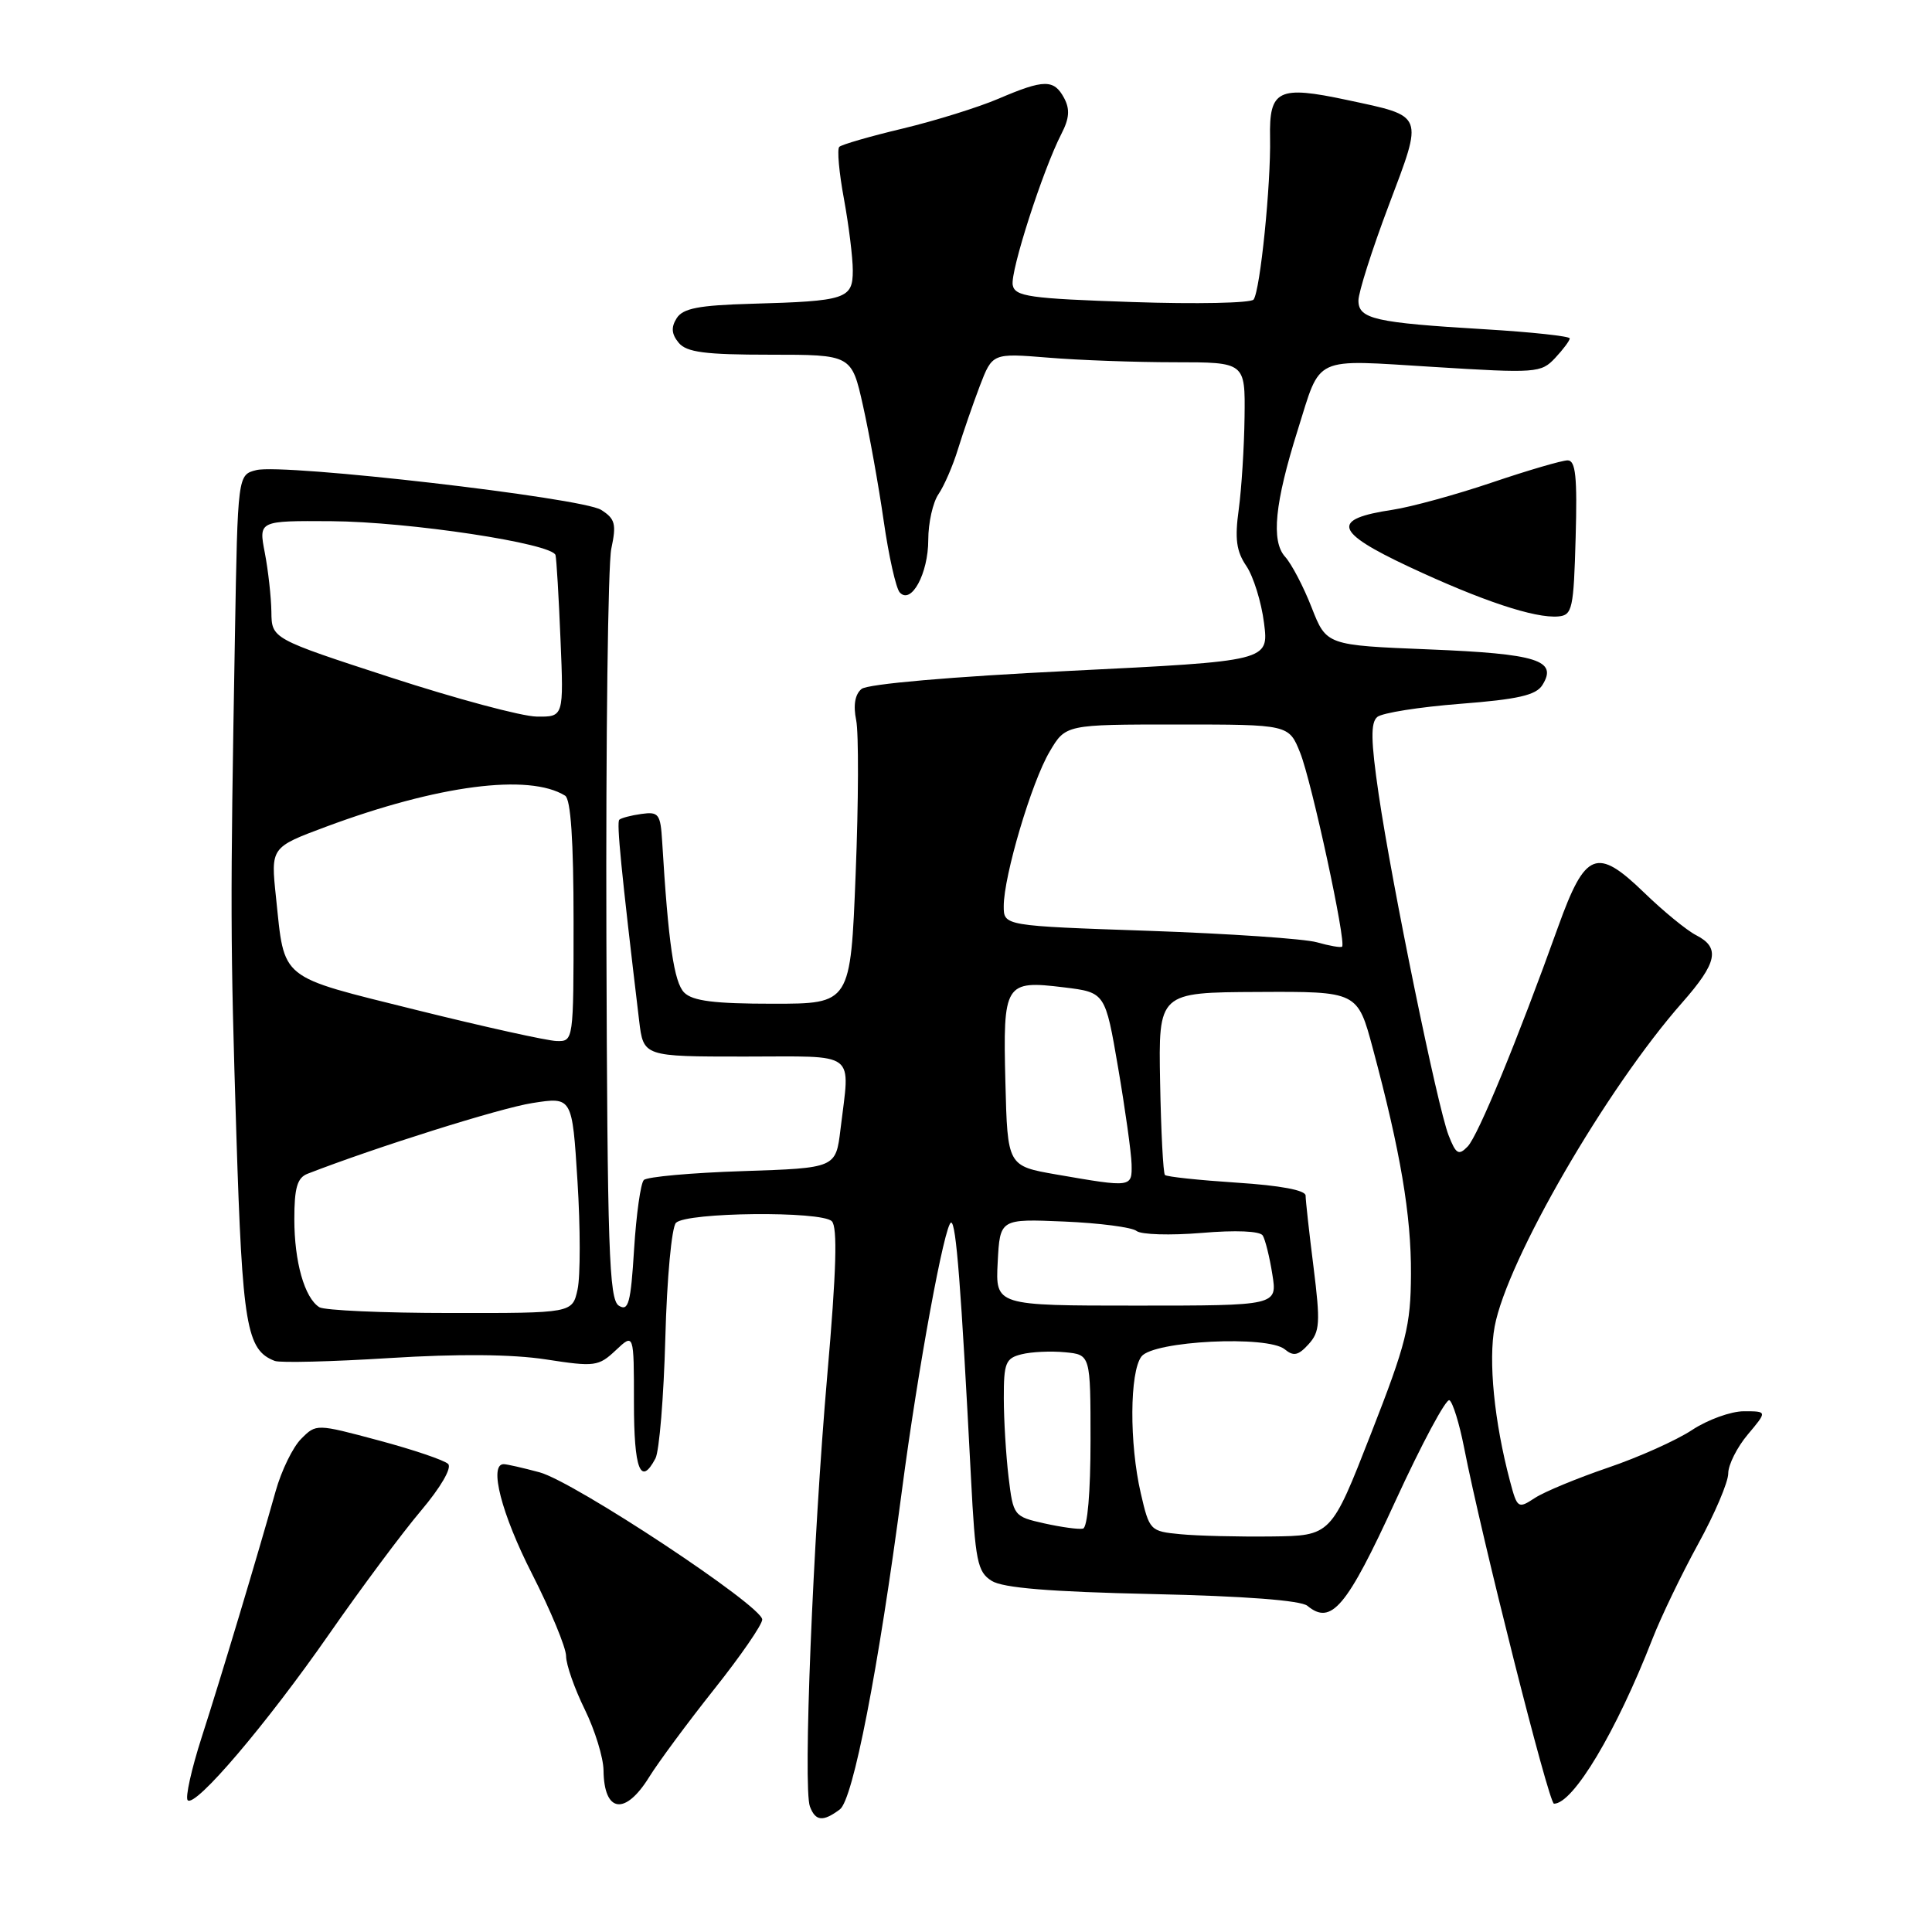 <?xml version="1.0" encoding="UTF-8" standalone="no"?>
<!DOCTYPE svg PUBLIC "-//W3C//DTD SVG 1.1//EN" "http://www.w3.org/Graphics/SVG/1.1/DTD/svg11.dtd" >
<svg xmlns="http://www.w3.org/2000/svg" xmlns:xlink="http://www.w3.org/1999/xlink" version="1.1" viewBox="0 0 256 256">
 <g >
 <path fill="currentColor"
d=" M 111.29 239.75 C 113.04 238.43 116.38 221.28 119.51 197.50 C 121.62 181.41 125.19 162.00 126.03 162.00 C 126.69 162.00 127.34 170.33 128.66 195.82 C 129.23 206.88 129.51 208.28 131.40 209.47 C 132.88 210.41 139.12 210.92 152.68 211.22 C 164.93 211.49 172.36 212.06 173.24 212.78 C 176.40 215.40 178.44 212.98 184.88 198.94 C 188.39 191.30 191.62 185.27 192.06 185.54 C 192.50 185.81 193.37 188.61 193.99 191.77 C 196.32 203.70 205.23 239.00 205.91 239.00 C 208.46 239.00 214.17 229.45 218.95 217.18 C 220.09 214.25 222.82 208.59 225.01 204.59 C 227.21 200.60 229.00 196.39 229.00 195.24 C 229.00 194.09 230.17 191.77 231.59 190.08 C 234.18 187.00 234.18 187.00 231.07 187.00 C 229.36 187.00 226.27 188.12 224.21 189.48 C 222.14 190.85 217.12 193.10 213.05 194.48 C 208.98 195.87 204.62 197.67 203.36 198.50 C 201.15 199.95 201.04 199.87 200.08 196.25 C 197.99 188.35 197.20 180.34 198.05 175.77 C 199.69 166.98 212.85 144.25 222.90 132.85 C 227.56 127.56 227.97 125.57 224.75 123.92 C 223.51 123.29 220.41 120.75 217.86 118.28 C 211.58 112.20 210.06 112.80 206.47 122.78 C 201.07 137.83 195.84 150.52 194.47 151.92 C 193.28 153.15 192.92 152.94 191.94 150.42 C 190.47 146.65 184.44 117.22 182.68 105.24 C 181.64 98.14 181.60 95.75 182.50 95.00 C 183.15 94.46 188.09 93.68 193.48 93.26 C 201.12 92.67 203.53 92.12 204.37 90.78 C 206.44 87.49 203.71 86.63 189.38 86.05 C 175.76 85.50 175.76 85.50 173.80 80.50 C 172.73 77.75 171.14 74.72 170.28 73.77 C 168.41 71.69 168.91 66.66 171.95 57.00 C 175.09 47.01 173.77 47.63 189.95 48.62 C 203.57 49.47 204.20 49.42 206.06 47.44 C 207.13 46.30 208.00 45.13 208.00 44.84 C 208.00 44.55 202.94 44.00 196.75 43.63 C 182.17 42.76 180.00 42.27 180.00 39.82 C 180.00 38.75 181.80 33.08 184.01 27.23 C 188.63 14.98 188.82 15.46 178.50 13.25 C 169.37 11.30 168.16 11.89 168.29 18.25 C 168.41 24.43 166.99 38.46 166.11 39.69 C 165.77 40.16 158.53 40.31 150.01 40.02 C 136.38 39.56 134.48 39.29 134.19 37.77 C 133.85 35.97 138.18 22.52 140.64 17.74 C 141.70 15.69 141.79 14.47 141.00 12.99 C 139.65 10.48 138.34 10.50 132.33 13.07 C 129.67 14.21 123.96 15.99 119.63 17.03 C 115.30 18.06 111.51 19.16 111.21 19.46 C 110.90 19.76 111.18 22.87 111.83 26.37 C 112.47 29.87 113.00 34.13 113.00 35.85 C 113.00 39.61 112.11 39.90 99.61 40.25 C 92.58 40.45 90.49 40.85 89.66 42.17 C 88.90 43.37 88.98 44.27 89.93 45.42 C 90.98 46.68 93.41 47.00 102.04 47.00 C 112.84 47.00 112.84 47.00 114.35 53.75 C 115.18 57.46 116.42 64.33 117.09 69.00 C 117.76 73.67 118.72 77.95 119.22 78.50 C 120.74 80.17 123.00 76.00 123.00 71.53 C 123.00 69.28 123.61 66.56 124.36 65.47 C 125.10 64.39 126.27 61.70 126.94 59.50 C 127.62 57.30 128.92 53.54 129.83 51.14 C 131.50 46.79 131.50 46.79 138.90 47.39 C 142.97 47.73 150.51 48.00 155.65 48.00 C 165.00 48.00 165.00 48.00 164.91 55.25 C 164.86 59.24 164.51 64.75 164.14 67.50 C 163.60 71.39 163.82 73.05 165.15 75.00 C 166.08 76.38 167.14 79.77 167.49 82.55 C 168.13 87.59 168.13 87.59 141.82 88.89 C 126.08 89.66 114.96 90.63 114.16 91.29 C 113.29 92.00 113.04 93.45 113.45 95.44 C 113.79 97.12 113.76 106.26 113.38 115.75 C 112.70 133.00 112.70 133.00 102.42 133.00 C 94.67 133.00 91.78 132.64 90.66 131.52 C 89.31 130.16 88.55 124.98 87.74 111.50 C 87.52 107.86 87.28 107.53 85.00 107.85 C 83.62 108.04 82.30 108.39 82.06 108.62 C 81.69 108.98 82.29 115.16 84.69 135.25 C 85.26 140.00 85.26 140.00 98.63 140.00 C 113.83 140.00 112.63 139.09 111.37 149.63 C 110.75 154.77 110.75 154.77 98.41 155.18 C 91.63 155.40 85.73 155.93 85.31 156.36 C 84.89 156.78 84.31 160.91 84.02 165.53 C 83.58 172.68 83.27 173.80 82.00 173.01 C 80.70 172.20 80.48 165.57 80.35 124.29 C 80.27 98.00 80.56 74.79 81.00 72.71 C 81.70 69.43 81.51 68.74 79.65 67.56 C 77.09 65.95 37.56 61.39 33.97 62.29 C 31.50 62.91 31.50 62.91 31.13 84.21 C 30.50 120.25 30.52 124.72 31.32 150.36 C 32.12 175.69 32.66 178.89 36.41 180.33 C 37.12 180.60 43.96 180.43 51.60 179.95 C 60.72 179.38 67.85 179.44 72.34 180.13 C 78.81 181.13 79.31 181.06 81.59 178.92 C 84.00 176.65 84.00 176.65 84.00 185.83 C 84.00 194.72 84.88 196.99 86.85 193.25 C 87.36 192.29 87.95 185.10 88.16 177.28 C 88.37 169.36 89.00 162.60 89.57 162.03 C 90.98 160.62 108.84 160.44 110.22 161.82 C 110.99 162.59 110.83 168.35 109.62 182.20 C 107.71 204.16 106.39 236.96 107.32 239.38 C 108.06 241.33 109.06 241.42 111.29 239.75 Z  M 43.63 216.50 C 47.84 210.45 53.30 203.11 55.78 200.18 C 58.39 197.09 59.90 194.50 59.38 193.98 C 58.89 193.49 54.76 192.09 50.20 190.87 C 41.91 188.65 41.90 188.65 39.91 190.65 C 38.81 191.74 37.29 194.86 36.53 197.57 C 34.11 206.18 29.29 222.24 26.72 230.21 C 25.36 234.44 24.53 238.20 24.87 238.54 C 25.87 239.55 35.30 228.47 43.63 216.50 Z  M 86.03 235.45 C 87.24 233.50 91.10 228.28 94.61 223.86 C 98.13 219.44 101.00 215.27 101.00 214.60 C 101.00 212.80 76.13 196.35 71.50 195.09 C 69.30 194.50 67.16 194.01 66.75 194.01 C 64.74 193.99 66.45 200.62 70.50 208.55 C 72.97 213.41 75.00 218.30 75.01 219.44 C 75.01 220.57 76.13 223.75 77.48 226.50 C 78.83 229.25 79.95 232.89 79.97 234.58 C 80.03 240.21 82.84 240.61 86.03 235.45 Z  M 208.78 71.25 C 209.01 63.18 208.78 61.00 207.72 61.00 C 206.98 61.00 202.46 62.32 197.68 63.94 C 192.89 65.56 186.97 67.18 184.52 67.55 C 176.32 68.78 176.80 70.45 186.66 75.08 C 196.31 79.60 203.38 81.96 206.50 81.68 C 208.34 81.51 208.52 80.67 208.78 71.25 Z  M 156.41 203.29 C 152.40 202.91 152.30 202.80 151.16 197.87 C 149.63 191.26 149.68 181.80 151.25 179.74 C 152.83 177.67 167.99 176.91 170.25 178.80 C 171.40 179.75 172.04 179.61 173.39 178.12 C 174.90 176.46 174.97 175.27 174.05 167.90 C 173.47 163.31 173.00 159.04 173.00 158.42 C 173.00 157.71 169.64 157.08 163.89 156.71 C 158.88 156.38 154.59 155.93 154.36 155.69 C 154.13 155.46 153.84 149.92 153.72 143.39 C 153.50 131.50 153.50 131.50 166.69 131.44 C 179.88 131.37 179.88 131.37 181.91 138.94 C 185.57 152.58 187.00 161.01 186.96 168.82 C 186.93 175.67 186.36 177.96 181.65 190.00 C 176.38 203.50 176.38 203.50 168.44 203.59 C 164.07 203.64 158.66 203.51 156.41 203.29 Z  M 138.39 201.86 C 134.33 200.95 134.26 200.86 133.64 195.72 C 133.30 192.85 133.01 188.15 133.01 185.27 C 133.00 180.60 133.25 179.97 135.36 179.45 C 136.66 179.12 139.25 179.00 141.11 179.18 C 144.50 179.50 144.50 179.50 144.50 190.92 C 144.50 197.71 144.10 202.42 143.50 202.55 C 142.95 202.68 140.65 202.36 138.39 201.86 Z  M 42.31 173.21 C 40.35 171.97 39.00 167.20 39.00 161.54 C 39.00 157.39 39.39 156.06 40.75 155.53 C 49.78 152.02 66.29 146.82 70.54 146.16 C 75.82 145.33 75.82 145.33 76.52 156.52 C 76.91 162.68 76.91 169.13 76.53 170.86 C 75.84 174.00 75.84 174.00 59.67 173.98 C 50.78 173.98 42.97 173.63 42.31 173.21 Z  M 132.20 167.25 C 132.50 161.50 132.50 161.50 141.00 161.86 C 145.68 162.06 150.00 162.62 150.60 163.11 C 151.21 163.60 155.08 163.71 159.21 163.37 C 163.75 162.98 166.95 163.12 167.32 163.71 C 167.65 164.25 168.23 166.56 168.59 168.85 C 169.26 173.00 169.26 173.00 150.58 173.00 C 131.90 173.00 131.90 173.00 132.20 167.25 Z  M 140.00 155.63 C 133.50 154.50 133.50 154.50 133.22 143.40 C 132.89 130.27 133.13 129.87 140.98 130.83 C 146.45 131.50 146.45 131.50 148.16 141.50 C 149.10 147.00 149.90 152.74 149.94 154.25 C 150.01 157.36 149.99 157.36 140.00 155.63 Z  M 55.18 133.83 C 36.78 129.25 37.74 130.02 36.57 118.89 C 35.87 112.28 35.87 112.28 43.19 109.55 C 58.02 104.03 70.08 102.46 74.88 105.43 C 75.63 105.89 76.00 111.39 76.00 122.06 C 76.00 137.94 75.99 138.00 73.75 137.94 C 72.51 137.91 64.16 136.06 55.18 133.83 Z  M 174.50 124.86 C 172.85 124.39 162.84 123.71 152.25 123.34 C 133.00 122.68 133.00 122.68 133.00 120.07 C 133.00 116.08 136.69 103.63 139.08 99.60 C 141.20 96.00 141.20 96.00 155.99 96.00 C 170.78 96.00 170.78 96.00 172.28 99.75 C 173.81 103.58 178.43 124.96 177.83 125.44 C 177.65 125.59 176.15 125.33 174.50 124.86 Z  M 51.75 89.76 C 36.00 84.63 36.00 84.63 35.96 81.07 C 35.93 79.11 35.54 75.59 35.09 73.25 C 34.27 69.00 34.27 69.00 43.88 69.06 C 54.19 69.13 73.22 72.01 73.61 73.56 C 73.74 74.08 74.04 79.11 74.27 84.75 C 74.70 95.00 74.70 95.00 71.10 94.95 C 69.12 94.92 60.41 92.58 51.75 89.76 Z "/>
</g>
</svg>
